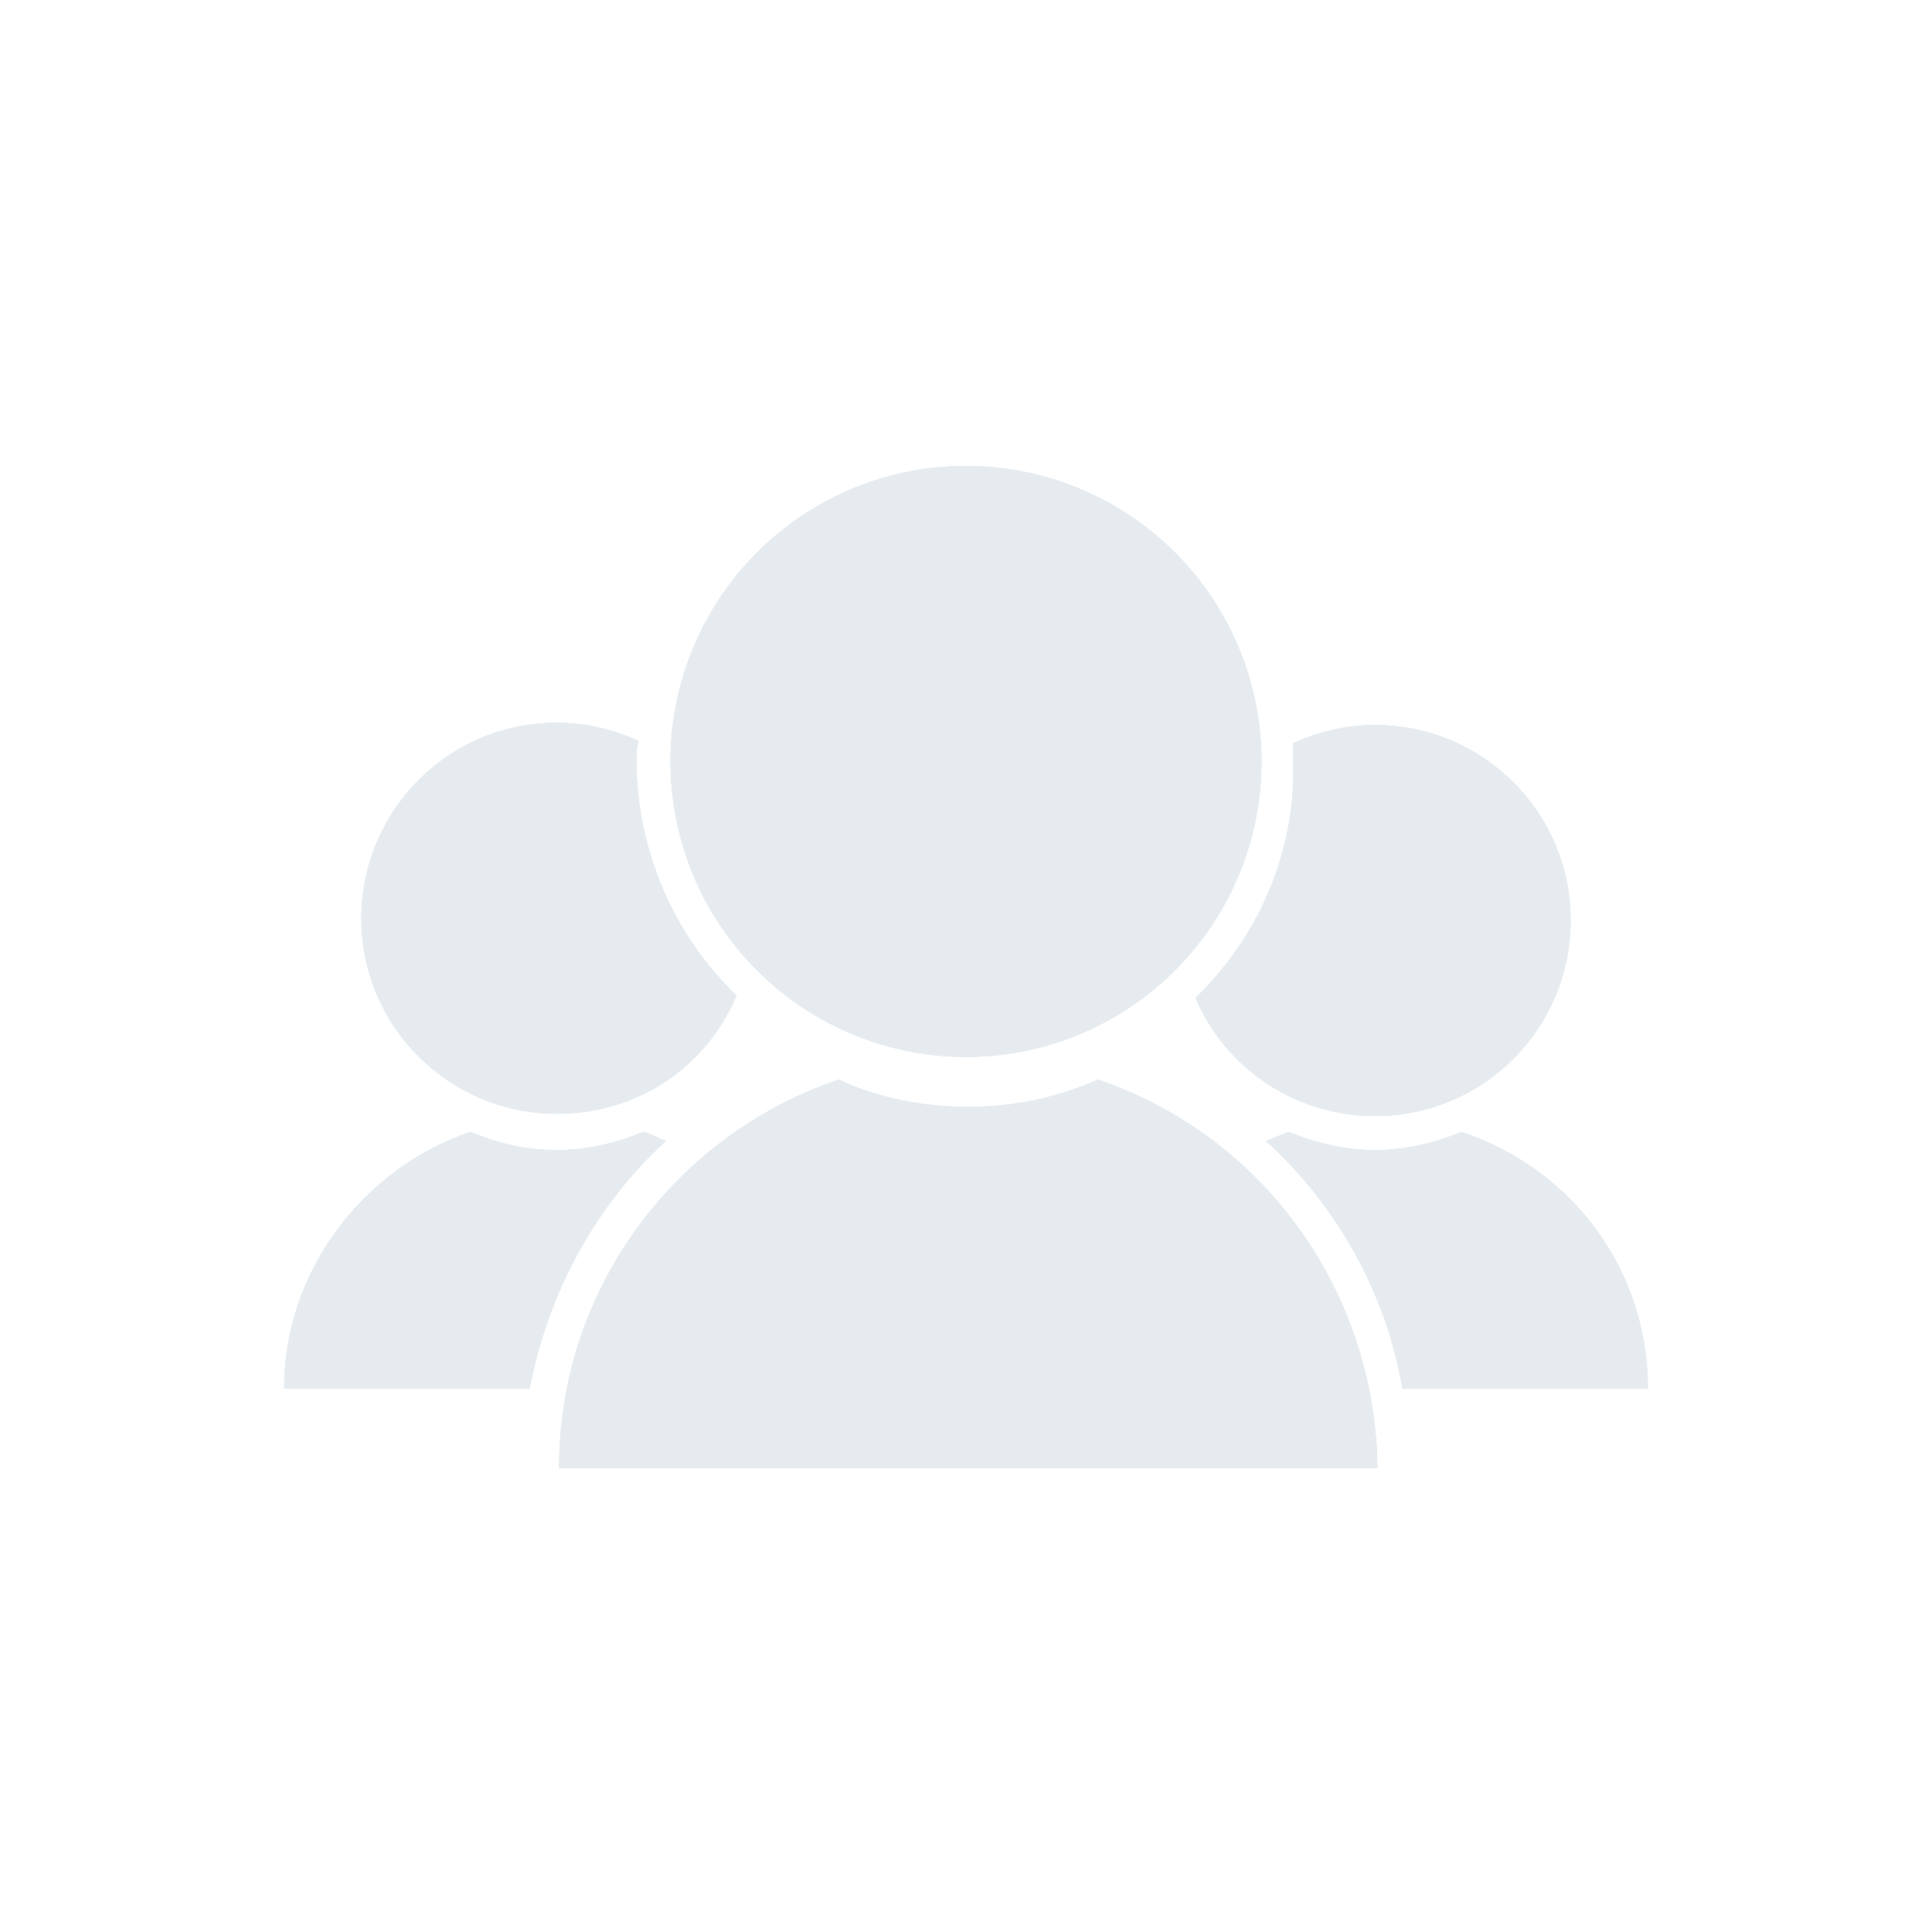 <?xml version="1.0" encoding="utf-8"?>
<!-- Generator: Adobe Illustrator 22.0.1, SVG Export Plug-In . SVG Version: 6.00 Build 0)  -->
<svg version="1.1" xmlns="http://www.w3.org/2000/svg" xmlns:xlink="http://www.w3.org/1999/xlink" x="0px" y="0px"
	 viewBox="0 0 85 85" style="enable-background:new 0 0 85 85;" xml:space="preserve">
<style type="text/css">
	.st0{fill:#013E5E;}
	.st1{fill:#1A588E;}
	.st2{fill:#BB9E37;}
	.st3{fill:#CDD8DF;}
	.st4{fill:#FFFFFF;}
	.st5{fill:#FFFFFF;stroke:#1A588E;stroke-miterlimit:10;}
	.st6{fill:none;}
	.st7{fill:#DB3147;}
	.st8{fill:#3DBD37;}
	.st9{fill:#1A588E;stroke:#1A588E;stroke-miterlimit:10;}
	.st10{fill:#3DBD37;stroke:#FFFFFF;stroke-width:3;stroke-miterlimit:10;}
	.st11{fill:#C5A303;}
	.st12{fill:#E6EBEF;}
</style>
<g id="Capa_1">
</g>
<g id="Capa_2">
</g>
<g id="AAAAAA">
</g>
<g id="Apagado">
</g>
<g id="Encendido_1_">
</g>
<g id="Grises">
	<g>
		<g>
			<path class="st3" d="M29.3,50.2c-0.3-0.1-0.6-0.3-1-0.4c-1.2,0.5-2.5,0.8-3.8,0.8c-1.4,0-2.6-0.3-3.8-0.8
				c-4.7,1.6-8.2,6.1-8.2,11.3h10.8C24.1,56.9,26.2,53,29.3,50.2z"/>
		</g>
		<g>
			<path class="st3" d="M28.1,32.6c-1.1-0.5-2.3-0.8-3.6-0.8c-4.8,0-8.6,3.9-8.6,8.6c0,4.8,3.9,8.6,8.6,8.6c3.6,0,6.6-2.1,7.9-5.2
				c-2.7-2.6-4.4-6.3-4.4-10.4C28,33.2,28,32.9,28.1,32.6z"/>
		</g>
		<g>
			<path class="st3" d="M61.7,61.1h10.8c0-5.3-3.4-9.7-8.2-11.3c-1.2,0.5-2.5,0.8-3.8,0.8s-2.6-0.3-3.8-0.8c-0.3,0.1-0.7,0.3-1,0.4
				C58.8,53,61,56.9,61.7,61.1z"/>
		</g>
		<g>
			<path class="st3" d="M52.6,43.9c1.3,3.1,4.4,5.2,7.9,5.2c4.8,0,8.6-3.9,8.6-8.6c0-4.8-3.9-8.6-8.6-8.6c-1.3,0-2.5,0.3-3.6,0.8
				c0,0.3,0,0.6,0,0.9C57,37.6,55.3,41.3,52.6,43.9z"/>
		</g>
		<g>
			<g>
				<path class="st3" d="M48.3,47.5c-1.8,0.8-3.7,1.2-5.7,1.2s-4-0.4-5.7-1.2c-7.1,2.4-12.3,9.1-12.3,17.1h36
					C60.5,56.6,55.4,49.9,48.3,47.5z"/>
			</g>
		</g>
		<g>
			<g>
				<g>
					<g>
						<g>
							<circle class="st3" cx="42.5" cy="33.5" r="13"/>
						</g>
					</g>
				</g>
			</g>
		</g>
	</g>
	<path class="st12" d="M29.3,50.2c-0.3-0.1-0.6-0.3-1-0.4c-1.2,0.5-2.5,0.8-3.8,0.8c-1.4,0-2.6-0.3-3.8-0.8
		c-4.7,1.6-8.2,6.1-8.2,11.3h10.8C24.1,56.9,26.2,53,29.3,50.2z"/>
	<path class="st12" d="M28.1,32.6c-1.1-0.5-2.3-0.8-3.6-0.8c-4.8,0-8.6,3.9-8.6,8.6c0,4.8,3.9,8.6,8.6,8.6c3.6,0,6.6-2.1,7.9-5.2
		c-2.7-2.6-4.4-6.3-4.4-10.4C28,33.2,28,32.9,28.1,32.6z"/>
	<path class="st12" d="M61.7,61.1h10.8c0-5.3-3.4-9.7-8.2-11.3c-1.2,0.5-2.5,0.8-3.8,0.8s-2.6-0.3-3.8-0.8c-0.3,0.1-0.7,0.3-1,0.4
		C58.8,53,61,56.9,61.7,61.1z"/>
	<path class="st12" d="M52.6,43.9c1.3,3.1,4.4,5.2,7.9,5.2c4.8,0,8.6-3.9,8.6-8.6c0-4.8-3.9-8.6-8.6-8.6c-1.3,0-2.5,0.3-3.6,0.8
		c0,0.3,0,0.6,0,0.9C57,37.6,55.3,41.3,52.6,43.9z"/>
	<g>
		<path class="st12" d="M48.3,47.5c-1.8,0.8-3.7,1.2-5.7,1.2s-4-0.4-5.7-1.2c-7.1,2.4-12.3,9.1-12.3,17.1h36
			C60.5,56.6,55.4,49.9,48.3,47.5z"/>
	</g>
	<g>
		<g>
			<g>
				<g>
					<circle class="st12" cx="42.5" cy="33.5" r="13"/>
				</g>
			</g>
		</g>
	</g>
</g>
</svg>
